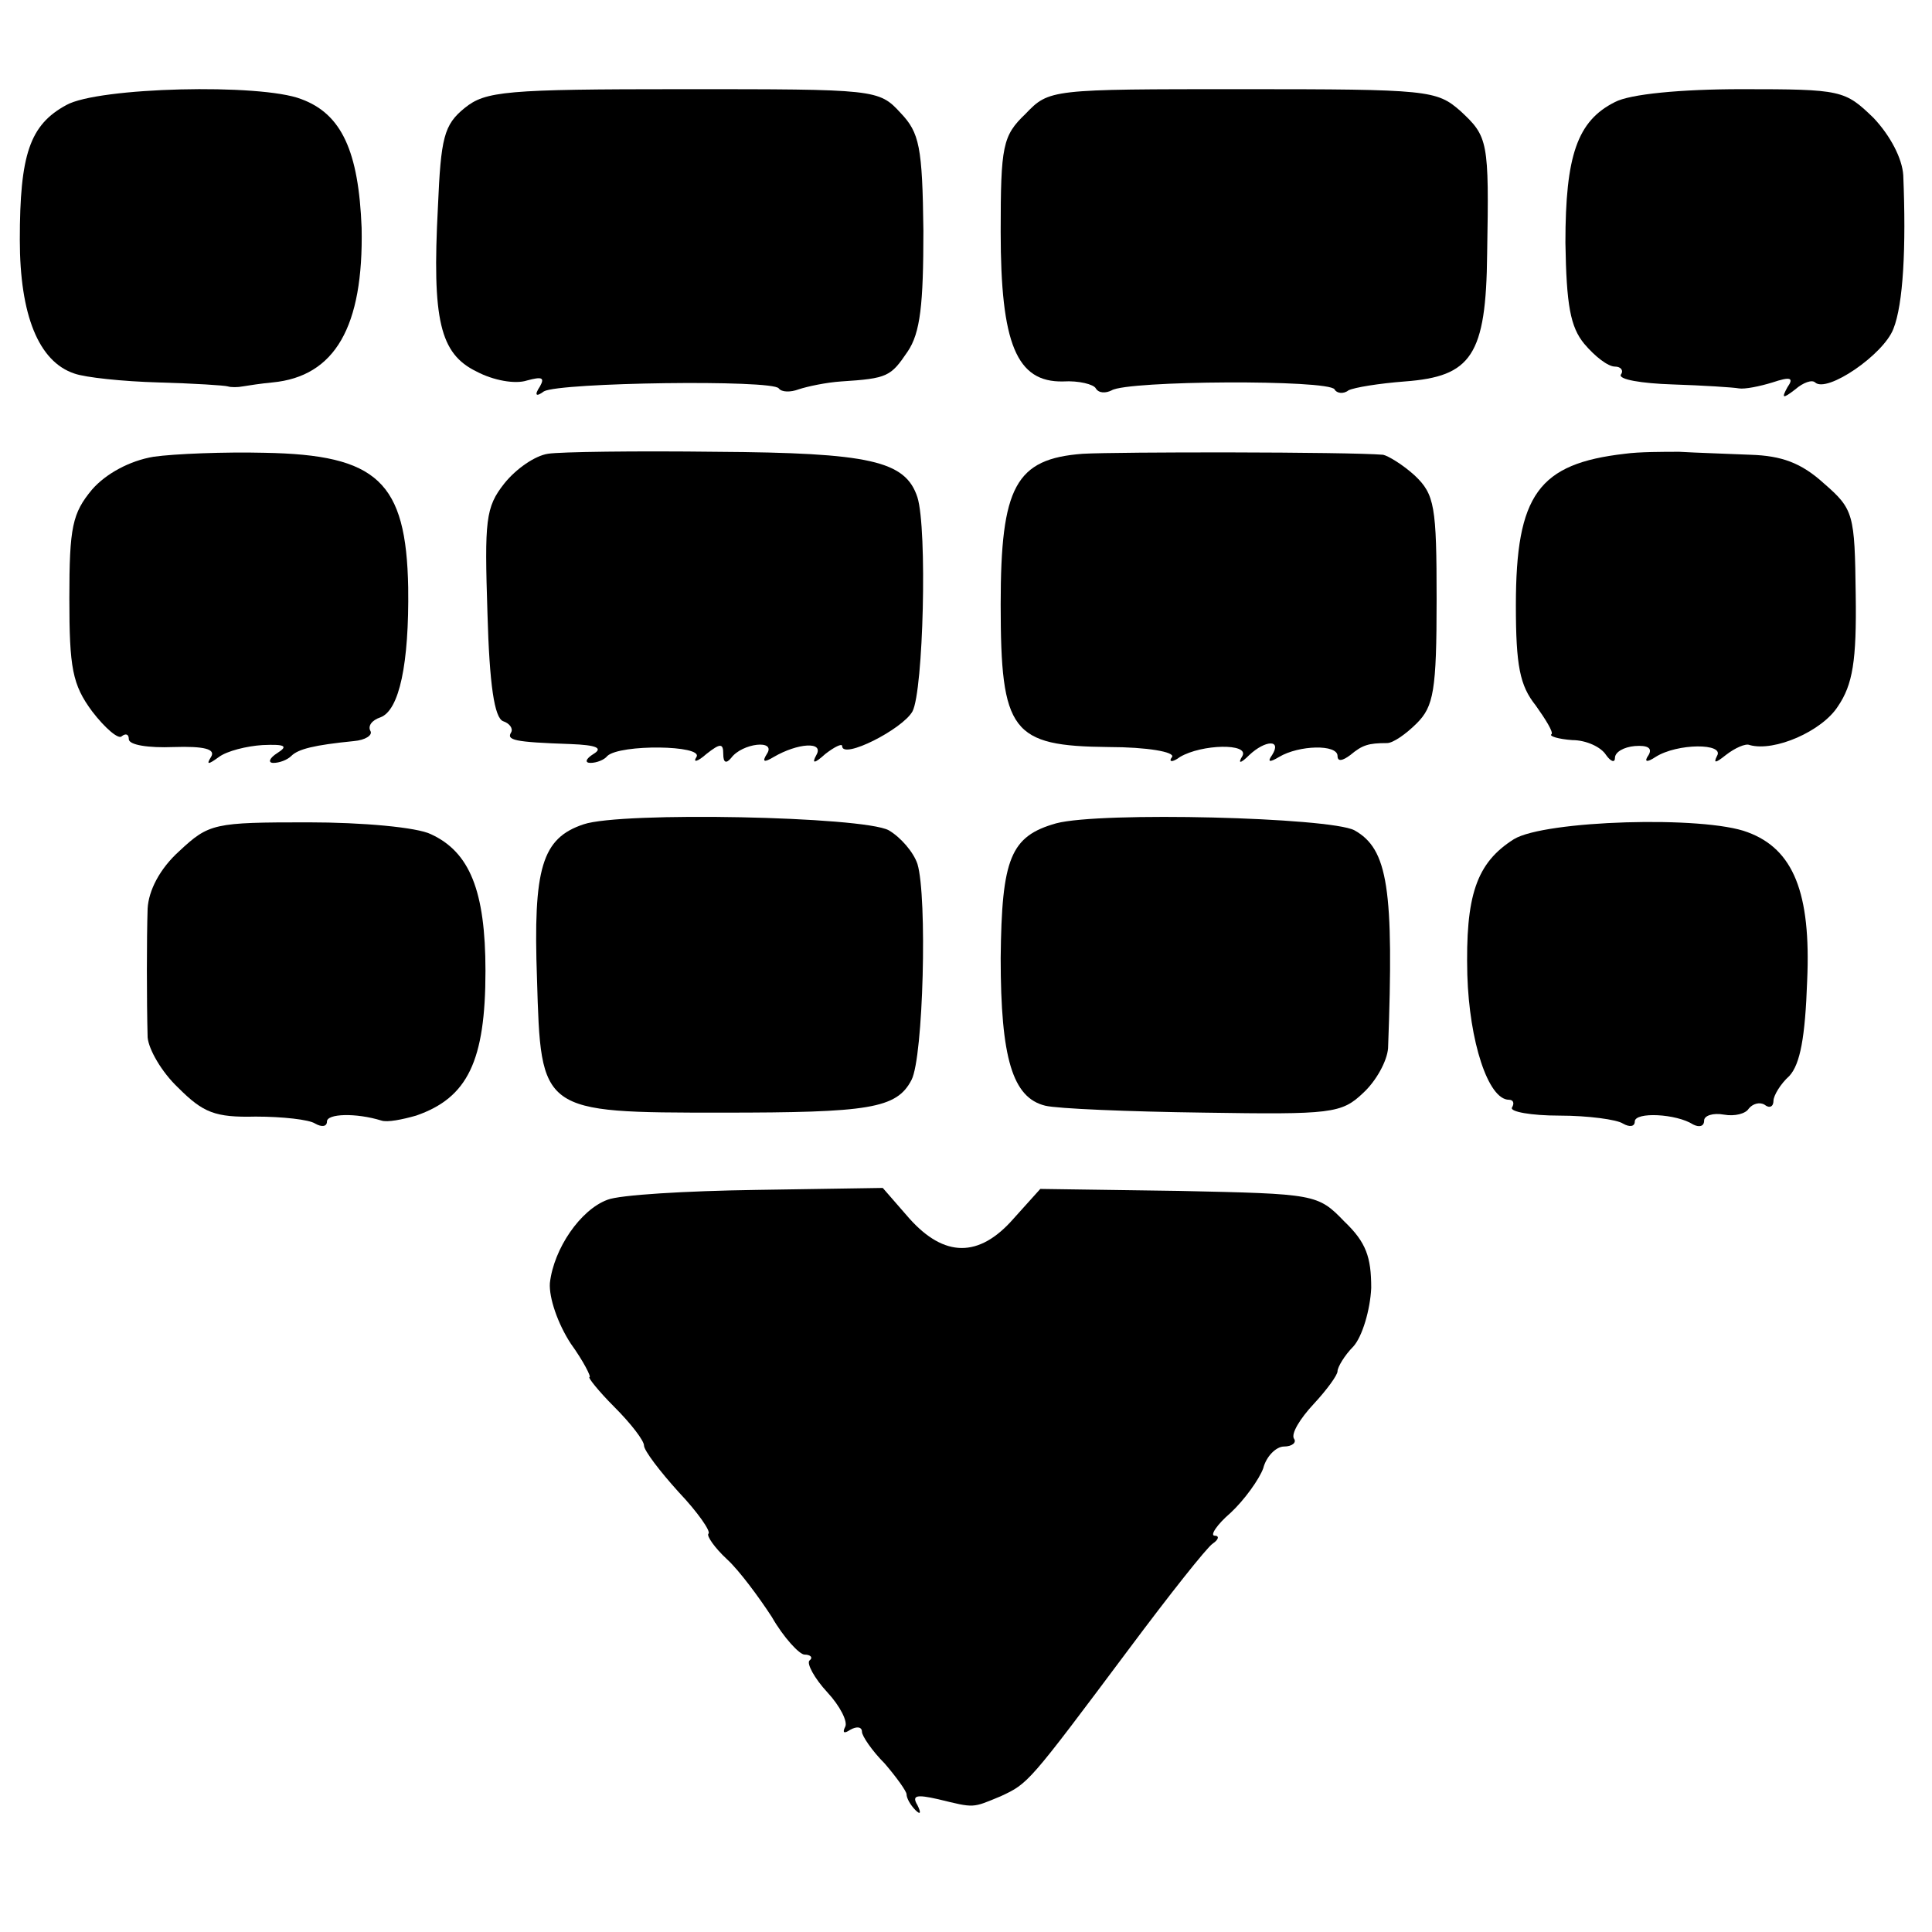 <?xml version="1.0" standalone="no"?>
<!DOCTYPE svg PUBLIC "-//W3C//DTD SVG 20010904//EN"
 "http://www.w3.org/TR/2001/REC-SVG-20010904/DTD/svg10.dtd">
<svg version="1.0" xmlns="http://www.w3.org/2000/svg"
 width="195pt" height="195pt" viewBox="0 0 195 195"
 preserveAspectRatio="xMidYMid meet">
<g transform="translate(0,195) scale(0.1,-0.1)"
fill="#000000" stroke="none">
<path d="M67 1844 c-37 -20 -47 -50 -47 -136 0 -76 19 -123 55 -135 11 -4 49
-8 85 -9 36 -1 67 -3 70 -4 3 -1 10 -1 15 0 6 1 19 3 30 4 63 6 92 56 90 156
-3 77 -20 115 -61 130 -41 16 -205 12 -237 -6z"/>
<path d="M469 1841 c-21 -17 -24 -30 -27 -100 -6 -114 2 -148 39 -166 17 -9
39 -13 51 -9 15 4 18 3 13 -6 -6 -9 -4 -11 4 -5 16 9 231 12 237 3 3 -4 12 -4
20 -1 9 3 28 7 43 8 47 3 50 5 67 30 13 19 16 48 16 122 -1 85 -4 99 -23 119
-22 24 -25 24 -220 24 -179 0 -199 -2 -220 -19z"/>
<path d="M1035 1835 c-23 -22 -25 -32 -25 -119 0 -113 16 -152 63 -151 16 1
31 -3 33 -7 3 -5 10 -5 16 -2 16 10 219 11 225 1 2 -4 9 -5 14 -1 6 3 31 7 57
9 67 5 82 26 83 129 2 114 1 118 -27 144 -24 21 -32 22 -220 22 -194 0 -195 0
-219 -25z"/>
<path d="M1630 1847 c-38 -19 -50 -54 -50 -142 1 -63 5 -85 19 -102 11 -13 24
-23 31 -23 6 0 9 -4 6 -8 -3 -5 21 -9 52 -10 31 -1 62 -3 67 -4 6 -1 21 2 34
6 18 6 22 5 15 -5 -6 -11 -5 -12 8 -2 8 7 17 10 20 7 12 -11 69 28 79 54 10
25 13 82 10 155 -1 17 -13 40 -30 58 -29 28 -32 29 -133 29 -62 0 -113 -5
-128 -13z"/>
<path d="M155 1489 c-24 -4 -48 -17 -62 -33 -20 -24 -23 -38 -23 -110 0 -70 3
-87 23 -114 13 -17 27 -29 30 -25 4 3 7 2 7 -3 0 -6 20 -9 45 -8 31 1 43 -2
38 -10 -5 -8 -3 -8 8 0 8 6 28 11 44 12 23 1 26 -1 15 -8 -8 -5 -10 -10 -4
-10 6 0 14 3 18 7 7 7 23 11 63 15 12 1 19 6 17 10 -3 5 1 11 10 14 19 7 29
54 28 131 -2 107 -31 134 -145 136 -40 1 -91 -1 -112 -4z"/>
<path d="M553 1492 c-13 -2 -32 -15 -44 -30 -19 -24 -20 -37 -17 -131 2 -72 7
-106 16 -109 6 -2 10 -7 8 -11 -5 -8 2 -10 60 -12 26 -1 33 -4 23 -10 -8 -5
-9 -9 -3 -9 6 0 14 3 17 7 13 12 97 11 90 -1 -4 -6 1 -5 10 3 14 11 17 11 17
0 0 -9 3 -10 8 -4 11 15 46 19 36 4 -5 -8 -3 -9 7 -3 24 14 51 16 43 2 -5 -9
-2 -9 9 1 9 7 17 11 17 8 0 -14 61 17 71 35 11 21 15 184 5 216 -12 37 -48 45
-203 46 -81 1 -158 0 -170 -2z"/>
<path d="M1093 1492 c-68 -5 -83 -33 -83 -152 0 -129 11 -143 109 -144 39 0
67 -5 64 -10 -4 -5 0 -6 8 0 22 13 70 14 63 1 -5 -8 -2 -8 7 1 16 15 33 16 23
0 -5 -7 -3 -8 7 -2 20 12 59 13 59 1 0 -6 5 -5 13 1 12 10 18 12 37 12 6 0 19
9 30 20 17 17 20 33 20 125 0 94 -2 106 -22 125 -12 11 -27 20 -32 21 -36 3
-268 3 -303 1z"/>
<path d="M1640 1492 c-87 -10 -110 -41 -110 -153 0 -61 4 -81 20 -101 10 -14
18 -27 16 -29 -3 -2 7 -5 21 -6 14 0 29 -7 34 -15 5 -7 9 -8 9 -3 0 6 9 11 20
12 13 1 18 -2 14 -9 -5 -7 -2 -8 7 -2 22 14 70 14 62 1 -4 -8 -1 -7 9 1 9 7
20 12 24 10 25 -7 73 14 89 39 15 22 19 46 18 113 -1 81 -2 86 -32 112 -23 21
-43 28 -74 29 -23 1 -55 2 -72 3 -16 0 -41 0 -55 -2z"/>
<path d="M589 1118 c-42 -14 -51 -44 -47 -156 4 -135 3 -135 187 -135 148 0
176 4 191 33 12 23 16 185 6 218 -4 12 -17 27 -29 34 -26 14 -270 19 -308 6z"/>
<path d="M1066 1119 c-46 -13 -55 -35 -56 -136 0 -101 12 -141 45 -149 12 -3
84 -6 160 -7 129 -2 139 -1 161 20 13 12 24 32 25 45 6 161 0 201 -34 220 -25
13 -256 19 -301 7z"/>
<path d="M181 1091 c-20 -18 -31 -40 -32 -58 -1 -30 -1 -93 0 -130 1 -12 14
-35 31 -51 25 -25 37 -30 78 -29 27 0 54 -3 60 -7 7 -4 12 -3 12 2 0 8 29 9
55 1 6 -2 21 1 35 5 52 18 70 55 70 146 0 81 -16 120 -55 138 -14 7 -69 12
-124 12 -95 0 -100 -1 -130 -29z"/>
<path d="M1528 1103 c-38 -24 -49 -57 -47 -137 2 -67 21 -126 42 -126 4 0 6
-3 3 -8 -2 -4 19 -8 48 -8 29 0 58 -4 64 -8 7 -4 12 -3 12 2 0 10 42 8 59 -3
6 -3 11 -2 11 4 0 5 9 8 20 6 11 -2 22 1 25 6 4 5 11 7 16 4 5 -4 9 -2 9 4 0
5 7 17 16 25 11 12 16 39 18 96 4 89 -14 133 -60 150 -44 17 -205 12 -236 -7z"/>
<path d="M613 739 c-27 -10 -54 -49 -58 -84 -1 -15 8 -41 21 -61 13 -18 21
-34 19 -34 -2 0 9 -14 25 -30 17 -17 30 -34 30 -39 0 -5 16 -26 35 -47 19 -20
33 -40 30 -42 -2 -2 6 -14 19 -26 12 -11 32 -38 45 -58 12 -21 28 -38 33 -38
6 0 9 -3 5 -6 -3 -3 5 -18 18 -32 13 -14 21 -30 18 -35 -3 -6 -1 -7 5 -3 7 4
12 3 12 -2 0 -4 10 -19 23 -32 12 -14 22 -28 22 -31 0 -4 4 -11 9 -16 5 -5 6
-3 2 5 -6 10 -1 11 21 6 37 -9 34 -9 63 3 28 13 28 13 129 148 41 55 79 103
85 107 6 4 7 8 2 8 -5 0 2 11 16 23 14 13 29 34 33 45 3 12 13 22 21 22 8 0
13 4 10 8 -3 5 6 20 20 35 13 14 24 29 24 33 0 4 7 16 16 25 9 10 17 37 18 59
0 31 -5 46 -27 67 -27 28 -29 28 -167 31 l-140 2 -27 -30 c-35 -40 -70 -39
-105 0 l-27 31 -128 -2 c-70 -1 -138 -5 -150 -10z"/>
</g>
</svg>
